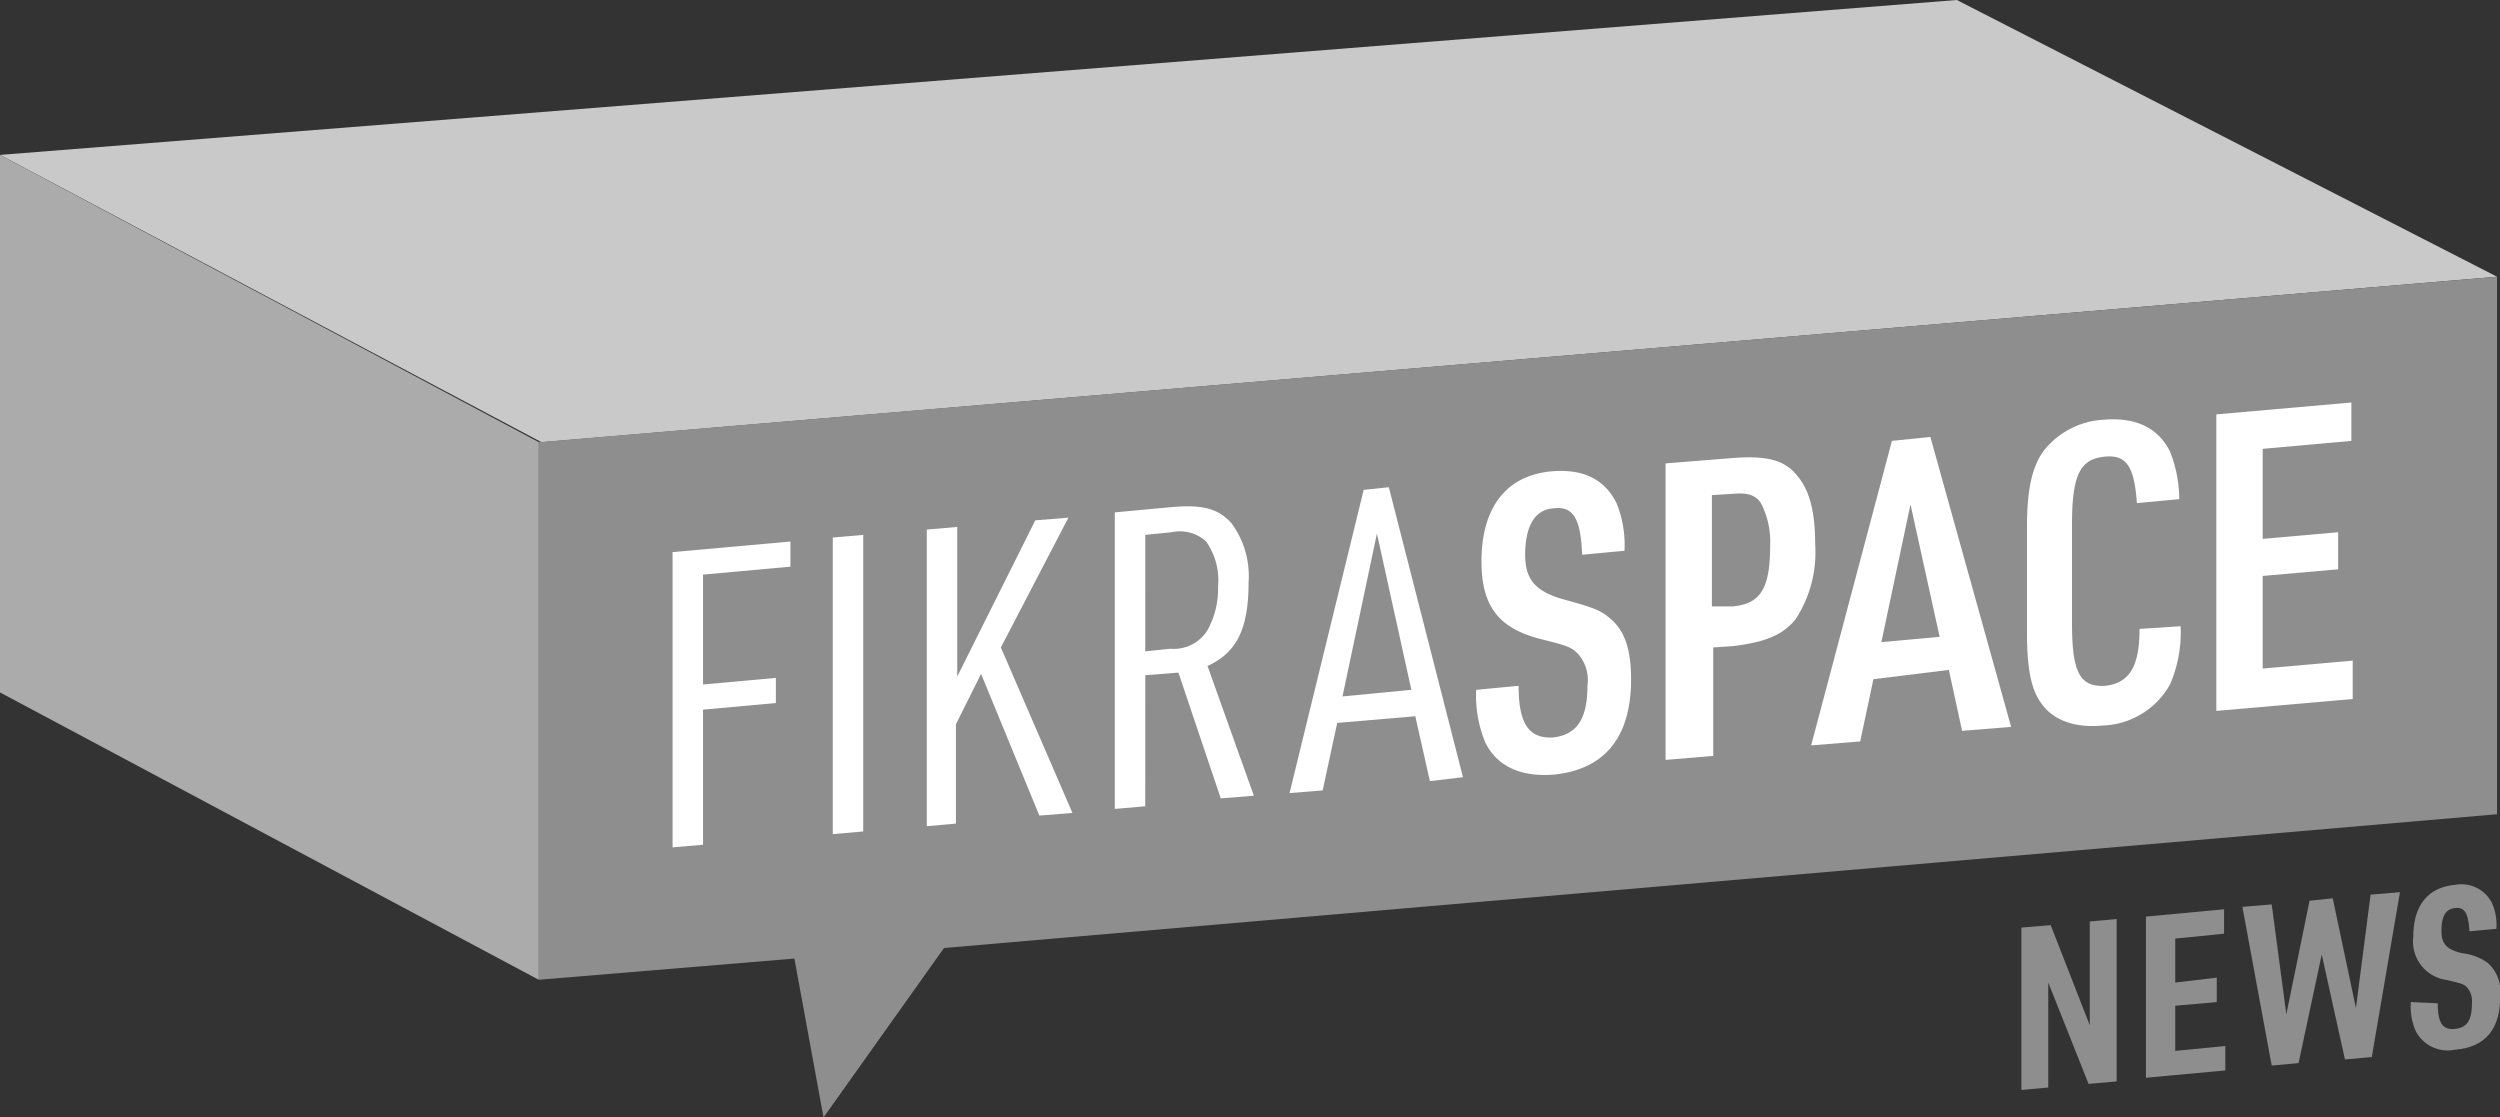 <svg xmlns="http://www.w3.org/2000/svg" viewBox="0 0 168.2 75.181">
  <rect x="0" y="0" width="168.2" height="75.181" fill="#333333" stroke="none"/>
  <defs>
    <style>
      .cls-1 {
        fill: #c9c9c9;
      }

      .cls-2 {
        fill: #ababab;
      }

      .cls-3 {
        fill: #8e8e8e;
      }

      .cls-4 {
        fill: #fff;
      }
    </style>
  </defs>
  <g id="Group_726" data-name="Group 726" transform="translate(-105 -46.478)">
    <g id="Group_5" data-name="Group 5" transform="translate(105 46.478)">
      <path id="Path_5" data-name="Path 5" class="cls-1" d="M36.433,29.752,0,10.422,131.656,0,168,18.617Z"/>
      <path id="Path_6" data-name="Path 6" class="cls-2" d="M36.254,67.2,0,47.865V11.7L36.254,31.03Z" transform="translate(0 -1.278)"/>
      <path id="Path_7" data-name="Path 7" class="cls-3" d="M172.445,20.9,40.7,32.035V68.2l17.192-1.425,1.96,10.689,8.106-11.4,104.488-9Z" transform="translate(-4.445 -2.283)"/>
      <g id="Group_4" data-name="Group 4" transform="translate(45.251 27.08)">
        <path id="Path_8" data-name="Path 8" class="cls-4" d="M50.8,41.613l7.928-.713v1.692l-5.879.534V50.52l4.9-.445v1.692l-4.9.445V61.3l-2.049.178Z" transform="translate(-50.8 -31.547)"/>
        <path id="Path_9" data-name="Path 9" class="cls-4" d="M62.9,40.578l2.049-.178V60.353l-2.049.178Z" transform="translate(-52.122 -31.492)"/>
        <path id="Path_10" data-name="Path 10" class="cls-4" d="M70,39.9l2.049-.178V49.789L77.3,39.278l2.227-.178-4.543,8.73L79.8,58.964l-2.227.178-3.919-9.531L71.96,53v6.681L70,59.855Z" transform="translate(-52.897 -31.35)"/>
        <path id="Path_11" data-name="Path 11" class="cls-4" d="M86.249,58.425,84.2,58.6V38.65l3.83-.356c2.049-.178,3.118.089,4.008,1.069A5.974,5.974,0,0,1,93.2,43.371c0,3.118-.8,4.721-2.761,5.612l3.118,8.73-2.227.178-2.85-8.462-2.227.178Zm1.692-10.6a2.661,2.661,0,0,0,2.494-1.247,5.735,5.735,0,0,0,.713-2.94,4.568,4.568,0,0,0-.8-3.029,2.61,2.61,0,0,0-2.316-.624l-1.782.178V48Z" transform="translate(-54.448 -31.257)"/>
        <path id="Path_12" data-name="Path 12" class="cls-4" d="M100.607,52.656l-.98,4.543-2.227.178,4.988-20.4,1.692-.178,4.988,19.508-2.227.267-.98-4.365Zm2.672-12.738-2.316,10.957,4.632-.445Z" transform="translate(-55.89 -31.099)"/>
        <path id="Path_13" data-name="Path 13" class="cls-4" d="M114.35,50.027c0,2.583.713,3.563,2.316,3.474,1.6-.178,2.316-1.247,2.316-3.474a2.668,2.668,0,0,0-.624-2.138c-.445-.445-.624-.534-2.405-.98-2.94-.713-4.1-2.227-4.1-5.256,0-3.652,1.692-5.79,4.721-6.057,2.138-.178,3.563.534,4.365,2.138a7.443,7.443,0,0,1,.534,3.207l-2.85.267c-.089-2.494-.624-3.3-1.96-3.118-1.247.089-1.871,1.247-1.871,3.118,0,1.692.713,2.494,2.672,3.029s2.405.713,3.029,1.247c.98.8,1.425,2.049,1.425,4.1,0,3.919-1.782,6.057-5.166,6.414-2.227.178-3.83-.534-4.632-2.138a8.2,8.2,0,0,1-.624-3.563Z" transform="translate(-57.43 -30.965)"/>
        <path id="Path_14" data-name="Path 14" class="cls-4" d="M128.918,54.636,125.8,54.9V34.95l4.454-.356c2.316-.178,3.563.089,4.454,1.247.8.98,1.158,2.405,1.158,4.543a8.217,8.217,0,0,1-1.336,5.077c-.891,1.069-2.049,1.514-4.187,1.782l-1.336.089v7.3Zm1.425-10.066c1.871-.178,2.494-1.247,2.494-4.1a5.626,5.626,0,0,0-.624-2.85c-.356-.534-.891-.713-1.871-.624l-1.425.089V44.57Z" transform="translate(-58.992 -30.853)"/>
        <path id="Path_15" data-name="Path 15" class="cls-4" d="M140.987,49.3l-.891,4.187-3.3.267,5.434-20.488L144.817,33l5.434,19.508-3.3.267-.891-4.1Zm2.494-11.758-1.96,9.264,3.919-.356Z" transform="translate(-60.193 -30.684)"/>
        <path id="Path_16" data-name="Path 16" class="cls-4" d="M163.433,45.593a8.77,8.77,0,0,1-.713,3.919,5.39,5.39,0,0,1-4.543,2.761c-1.871.178-3.385-.356-4.187-1.6-.624-.891-.891-2.316-.891-4.632V38.912c0-2.583.356-4.1,1.158-5.166a5.51,5.51,0,0,1,4.008-2.049c2.138-.178,3.652.534,4.454,2.138a8.809,8.809,0,0,1,.624,3.207l-2.85.267c-.178-2.494-.713-3.3-2.227-3.118-1.6.178-2.138,1.247-2.138,4.543v6.681c0,3.3.534,4.276,2.227,4.187,1.6-.178,2.316-1.247,2.316-3.83Z" transform="translate(-61.974 -30.539)"/>
        <path id="Path_17" data-name="Path 17" class="cls-4" d="M167.4,31.2l9.086-.8v2.583l-5.968.534v6.057l5.077-.445v2.494l-5.077.445V48.3l6.057-.534v2.583l-9.175.8Z" transform="translate(-63.536 -30.4)"/>
      </g>
    </g>
    <g id="Group_725" data-name="Group 725" transform="translate(241 106.113)">
      <path id="Path_136" data-name="Path 136" class="cls-3" d="M0,3.275l1.971-.164L4.6,9.846V2.864L6.407,2.7V13.625l-1.889.164L1.807,6.971v7.064L0,14.2Z" transform="translate(0 -0.502)"/>
      <path id="Path_137" data-name="Path 137" class="cls-3" d="M10.2,2.393,15.457,1.9V3.543l-3.286.329V6.829L14.964,6.5V8.143l-2.793.246v3.039l3.368-.329v1.643l-5.339.493V2.393Z" transform="translate(-1.821 -0.359)"/>
      <path id="Path_138" data-name="Path 138" class="cls-3" d="M18.1,1.486l1.971-.164.986,7.393,1.561-7.639L24.179.911,25.739,8.3,26.725.664,28.7.5,26.807,11.589,25,11.754,23.439,4.689,21.879,12l-1.807.164Z" transform="translate(-3.232 -0.109)"/>
      <path id="Path_139" data-name="Path 139" class="cls-3" d="M33.707,7.866c0,1.314.329,1.807,1.15,1.725s1.15-.575,1.15-1.725A1.394,1.394,0,0,0,35.679,6.8c-.246-.246-.329-.246-1.314-.493a2.618,2.618,0,0,1-2.3-2.957c0-2.054.986-3.286,2.793-3.45a2.315,2.315,0,0,1,2.464,1.15,3.545,3.545,0,0,1,.329,1.807l-1.807.164c-.082-1.232-.329-1.643-.986-1.561s-.9.575-.9,1.561c0,.821.329,1.232,1.4,1.479a3.514,3.514,0,0,1,1.725.657,2.611,2.611,0,0,1,.821,2.3c0,2.136-.986,3.368-3.039,3.532a2.422,2.422,0,0,1-2.629-1.232A4.058,4.058,0,0,1,31.9,7.783Z" transform="translate(-5.696 0)"/>
    </g>
  </g>
</svg>
